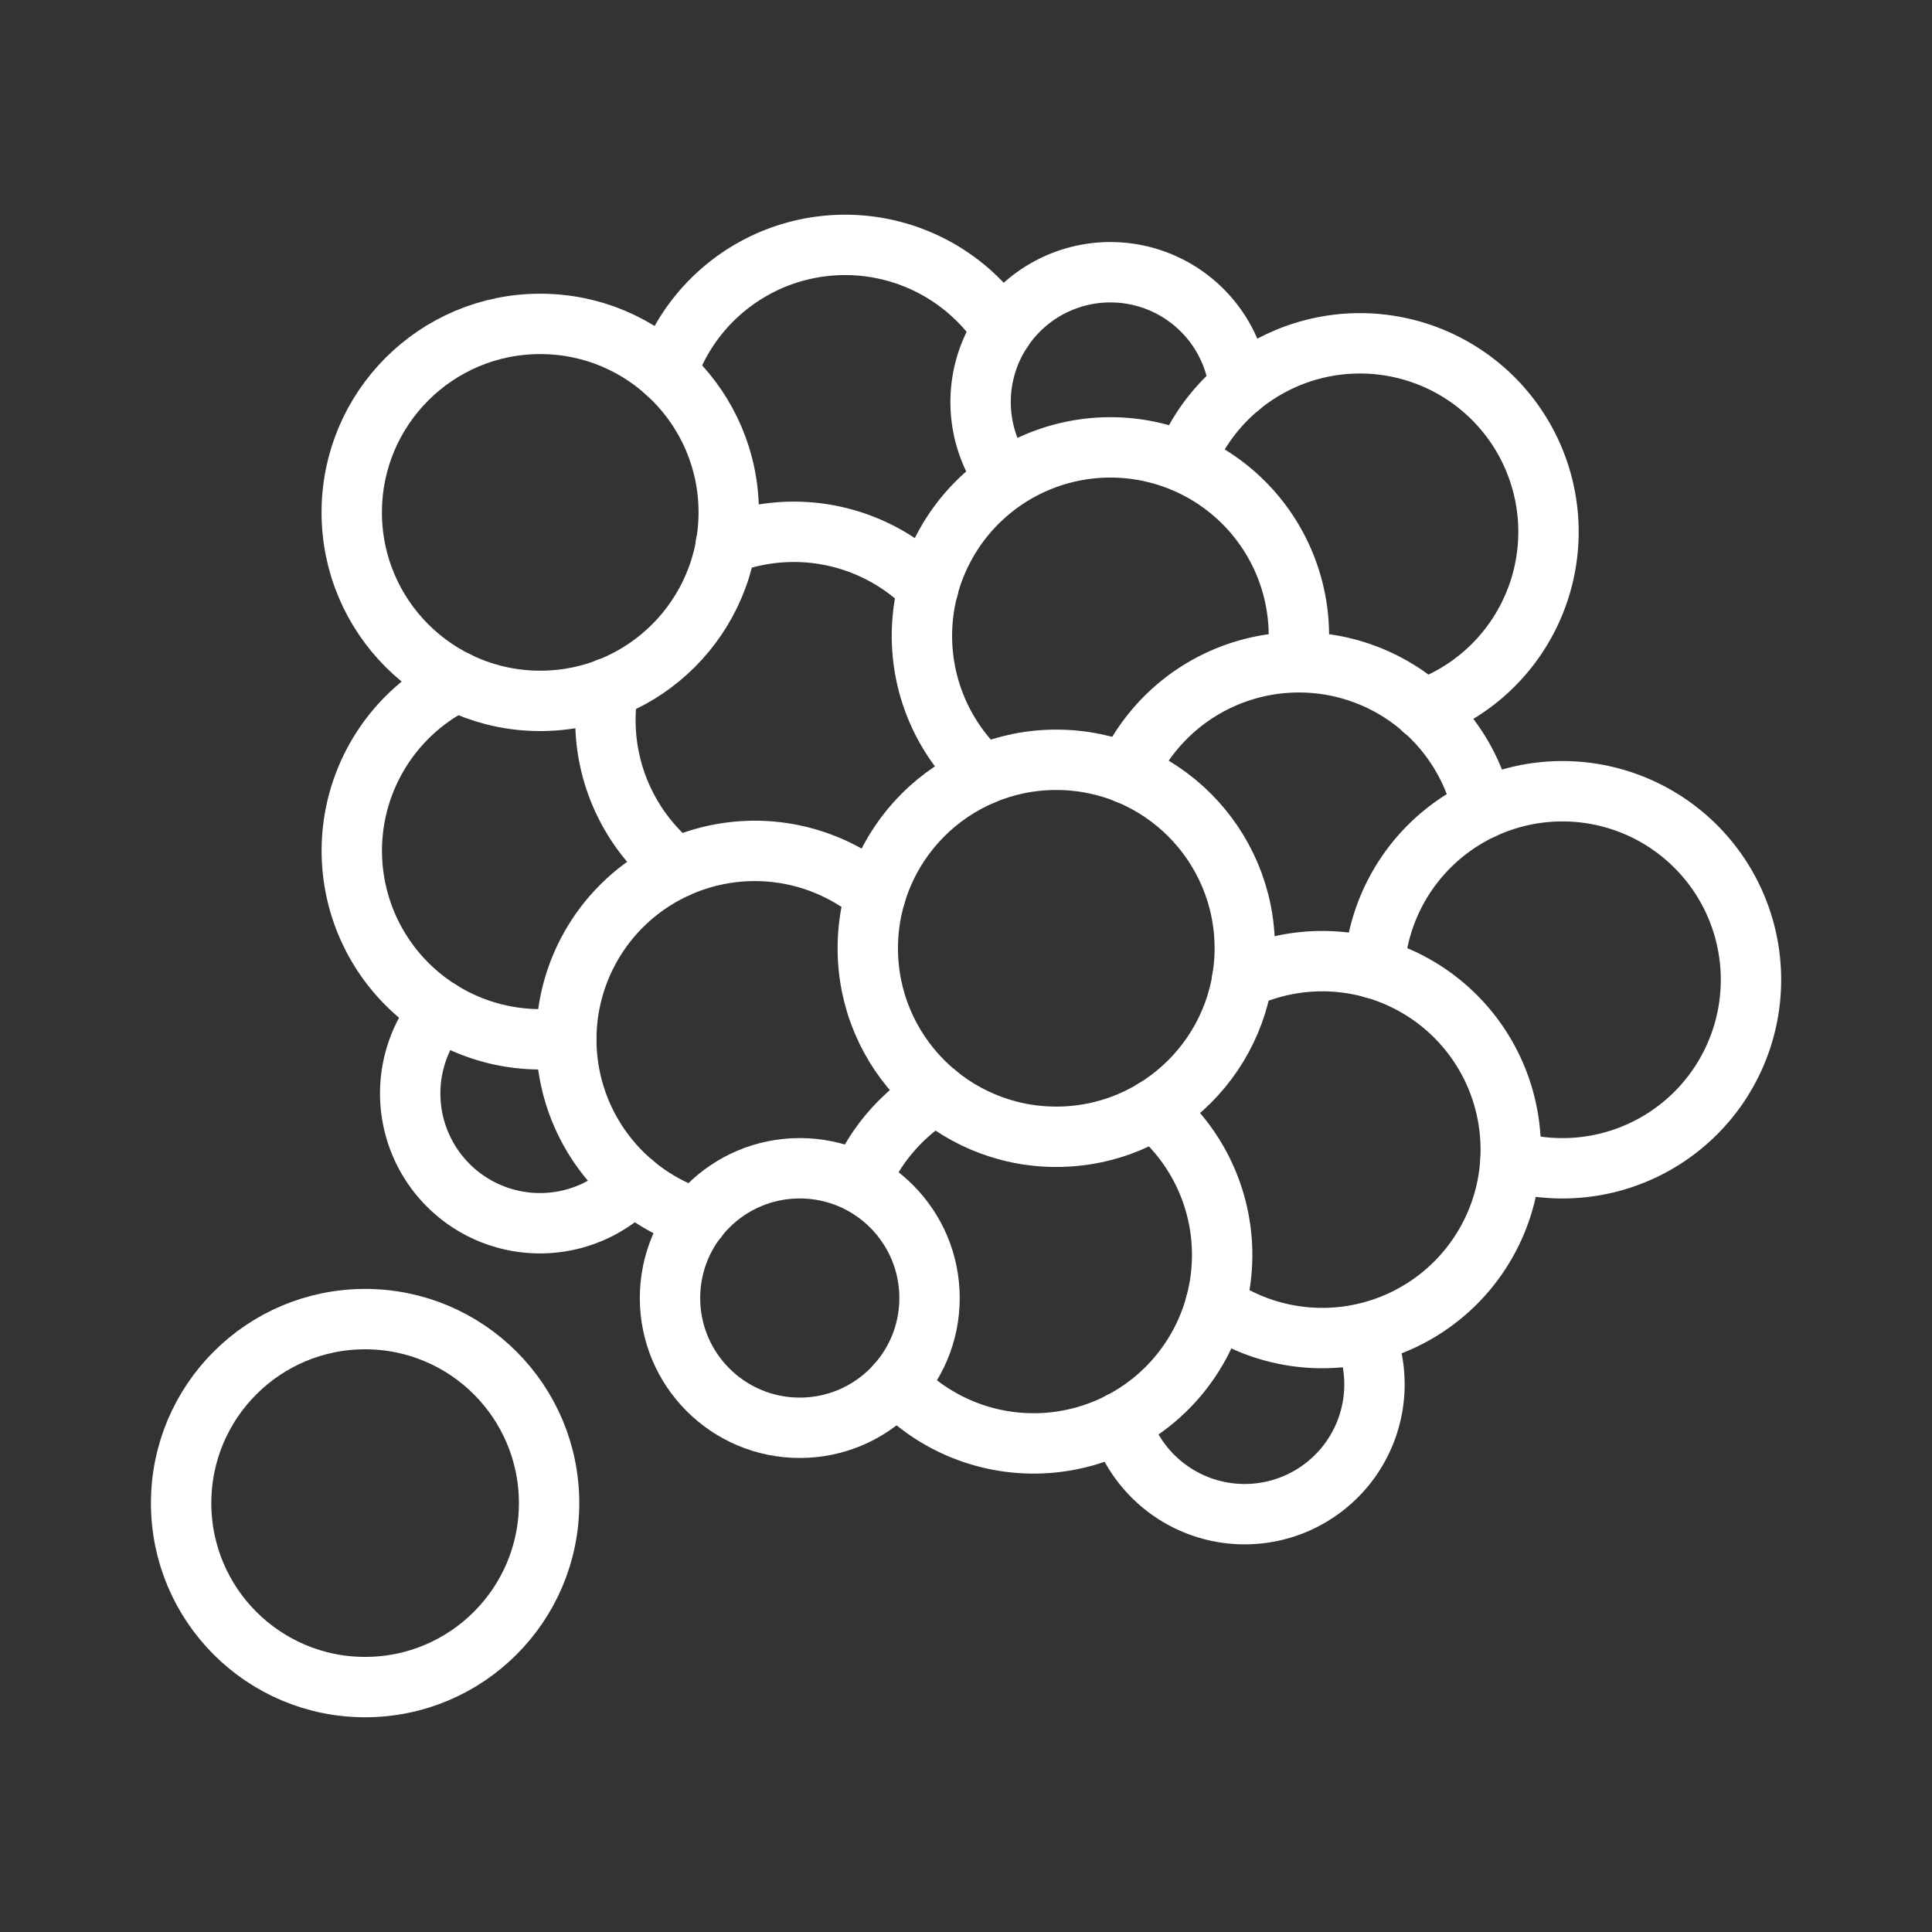 <ns0:svg xmlns:ns0="http://www.w3.org/2000/svg" viewBox="0 0 48 48" style="stroke-width:1.5px"><ns0:rect x="0" y="0" width="48" height="48" fill="#333333" stroke="none"/><ns0:defs style="stroke-width:1.5px"><ns0:style style="stroke-width:1.5px">.a{fill:none;stroke:#fff;stroke-linecap:round;stroke-linejoin:round;}</ns0:style></ns0:defs><ns0:circle class="a" cx="13.422" cy="12.73" r="4.683" style="stroke-width:1.5px" /><ns0:path class="a" d="M24.91,8.193A4.684,4.684,0,0,0,16.563,9.26" style="stroke-width:1.5px" /><ns0:path class="a" d="M23.061,14.61a4.688,4.688,0,0,0-5.029-1.082" style="stroke-width:1.5px" /><ns0:path class="a" d="M15.11,17.095a4.692,4.692,0,0,0,1.699,4.467" style="stroke-width:1.5px" /><ns0:path class="a" d="M32.226,16.449a4.732,4.732,0,0,0,.045-.651,4.683,4.683,0,1,0-7.852,3.448" style="stroke-width:1.5px" /><ns0:circle class="a" cx="26.243" cy="23.56" r="4.683" style="stroke-width:1.5px" /><ns0:path class="a" d="M36.838,20.098a4.684,4.684,0,0,0-8.839-.88" style="stroke-width:1.5px" /><ns0:circle class="a" cx="9.071" cy="37.344" r="4.571" style="stroke-width:1.5px" /><ns0:path class="a" d="M11.359,16.933a4.684,4.684,0,0,0,2.063,8.888,4.742,4.742,0,0,0,.646-.044" style="stroke-width:1.5px" /><ns0:path class="a" d="M21.753,22.228A4.683,4.683,0,1,0,17.32,30.282" style="stroke-width:1.5px" /><ns0:path class="a" d="M23.259,27.169a4.701,4.701,0,0,0-1.893,2.186" style="stroke-width:1.5px" /><ns0:path class="a" d="M22.276,34.393a4.683,4.683,0,1,0,6.388-6.825" style="stroke-width:1.5px" /><ns0:path class="a" d="M30.197,32.418a4.682,4.682,0,1,0,.664-8.094" style="stroke-width:1.5px" /><ns0:path class="a" d="M37.529,28.845a4.684,4.684,0,1,0-3.386-4.783" style="stroke-width:1.5px" /><ns0:path class="a" d="M35.36,17.626a4.684,4.684,0,1,0-5.887-6.235" style="stroke-width:1.5px" /><ns0:path class="a" d="M30.791,9.616a3.225,3.225,0,1,0-5.877,2.176" style="stroke-width:1.5px" /><ns0:path class="a" d="M10.937,25.105a3.224,3.224,0,0,0,4.8,4.299" style="stroke-width:1.5px" /><ns0:circle class="a" cx="19.87" cy="32.249" r="3.224" style="stroke-width:1.5px" /><ns0:path class="a" d="M27.838,35.333a3.225,3.225,0,1,0,6.059-2.187" style="stroke-width:1.5px" /></ns0:svg>